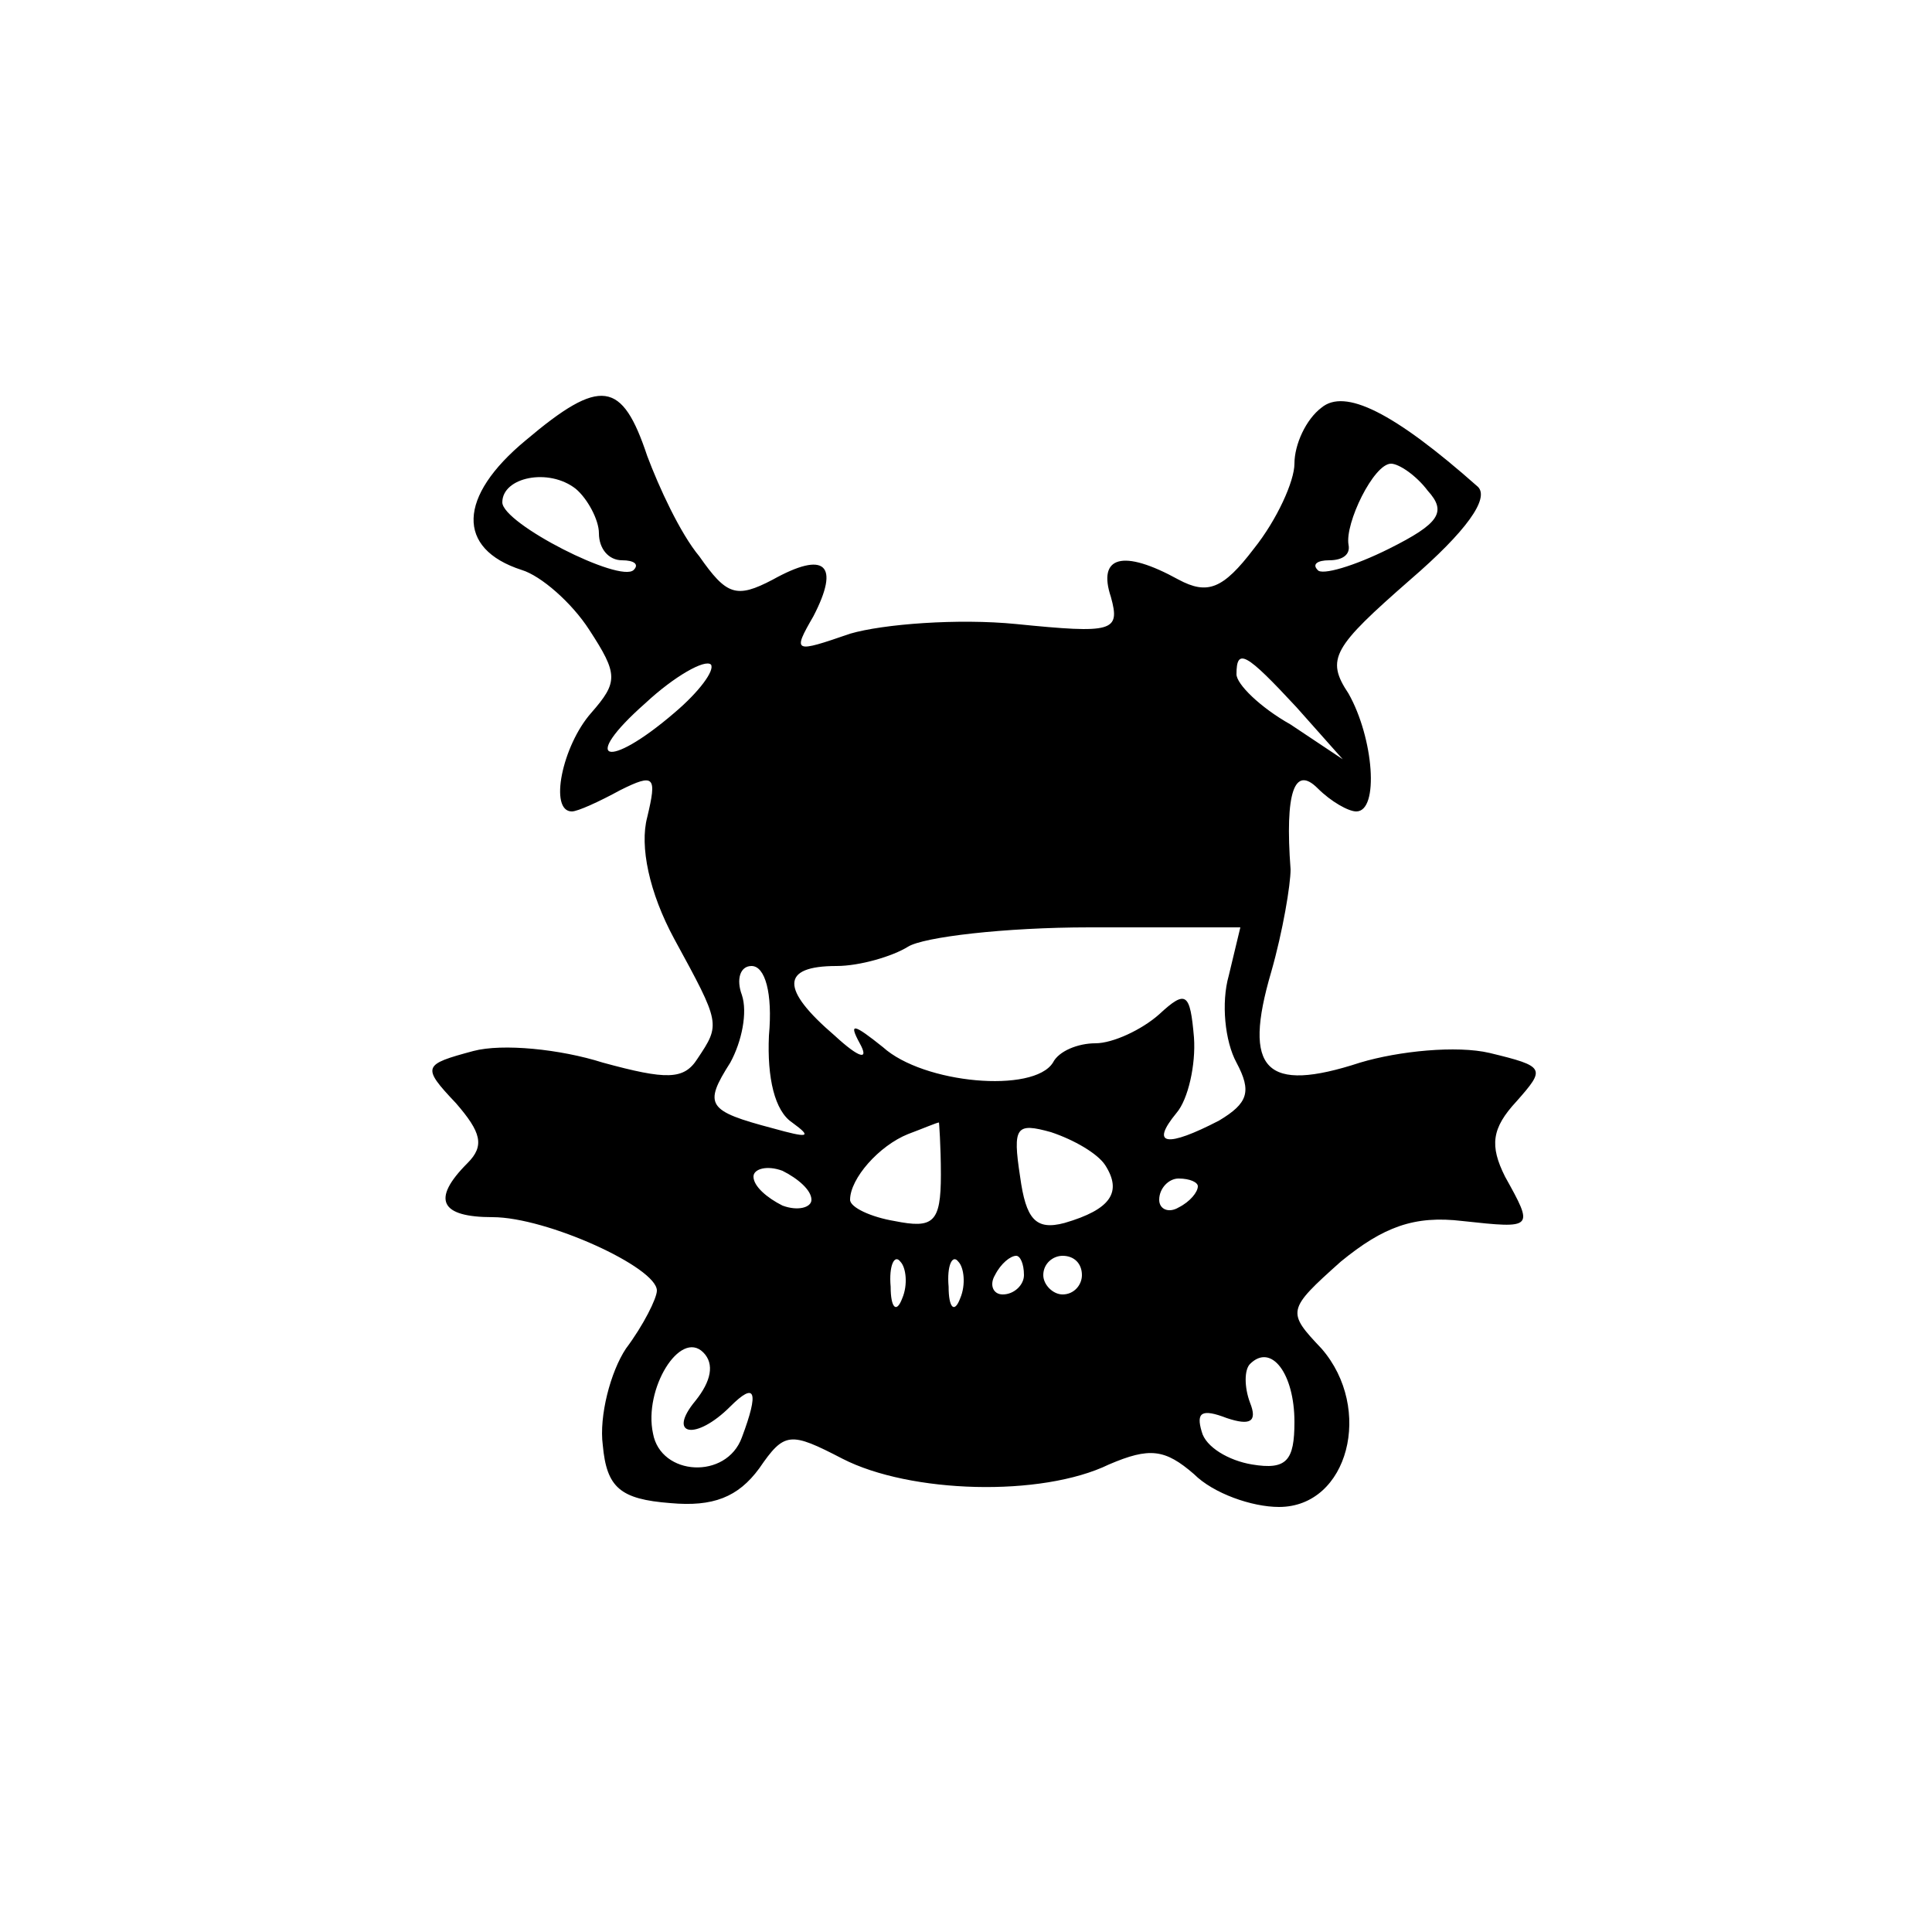 <?xml version="1.0" standalone="no"?>
<!DOCTYPE svg PUBLIC "-//W3C//DTD SVG 20010904//EN"
 "http://www.w3.org/TR/2001/REC-SVG-20010904/DTD/svg10.dtd">
<svg version="1.0" xmlns="http://www.w3.org/2000/svg"
 width="100pt" height="100pt" viewBox="0 0 100 100"
 preserveAspectRatio="xMidYMid meet">

<g transform="translate(0,100) scale(0.1,-0.1)"
fill="#000000" stroke="none">
<path d="M272 772 c-35 -29 -36 -56 -2 -67 10 -3 26 -17 35 -31 15 -23 15 -27
1 -43 -15 -17 -22 -51 -10 -51 3 0 14 5 25 11 18 9 19 7 14 -14 -4 -15 1 -39
14 -63 24 -44 24 -44 12 -62 -7 -11 -16 -11 -49 -2 -22 7 -52 10 -67 6 -26 -7
-27 -8 -9 -27 13 -15 15 -22 6 -31 -19 -19 -14 -28 13 -28 28 0 85 -26 85 -38
0 -4 -7 -18 -16 -30 -8 -12 -14 -35 -12 -50 2 -22 9 -28 35 -30 22 -2 35 3 46
18 13 19 16 19 43 5 35 -18 103 -20 138 -3 21 9 29 8 44 -5 10 -10 30 -17 44
-17 36 0 49 51 22 82 -18 19 -18 20 10 45 22 18 38 24 63 21 37 -4 37 -4 22
23 -8 16 -7 25 6 39 15 17 15 18 -14 25 -17 4 -47 1 -67 -5 -49 -16 -61 -4
-46 47 6 21 10 45 10 53 -3 40 2 54 14 42 7 -7 16 -12 20 -12 12 0 9 38 -4 61
-12 18 -8 24 32 59 29 25 41 42 35 48 -44 39 -69 51 -81 41 -8 -6 -14 -19 -14
-29 0 -9 -9 -29 -21 -44 -16 -21 -24 -24 -39 -16 -29 16 -42 12 -35 -9 5 -18
1 -19 -49 -14 -30 3 -69 0 -86 -5 -29 -10 -30 -10 -19 9 14 27 6 34 -21 19
-19 -10 -24 -8 -38 12 -10 12 -21 36 -27 52 -13 39 -24 41 -63 8z m38 -48 c0
-8 5 -14 12 -14 6 0 9 -2 6 -5 -7 -7 -68 24 -68 35 0 13 24 18 38 7 6 -5 12
-16 12 -23z m429 22 c10 -11 6 -17 -20 -30 -18 -9 -35 -14 -37 -11 -3 3 0 5 6
5 7 0 11 3 10 8 -2 11 13 42 22 42 4 0 13 -6 19 -14z m-390 -115 c-35 -30 -49
-25 -15 5 15 14 31 23 34 20 2 -3 -6 -14 -19 -25z m322 3 l24 -27 -27 18 c-16
9 -28 21 -28 26 0 14 5 11 31 -17z m-35 -139 c-4 -14 -2 -34 4 -45 8 -15 6
-21 -9 -30 -27 -14 -36 -13 -22 4 6 7 10 25 9 39 -2 23 -4 25 -18 12 -9 -8
-24 -15 -33 -15 -9 0 -19 -4 -22 -10 -10 -16 -67 -11 -88 8 -15 12 -18 13 -12
2 5 -9 0 -8 -13 4 -28 24 -28 36 1 36 12 0 29 5 37 10 8 5 50 10 94 10 l78 0
-6 -25z m-238 -31 c-1 -22 3 -39 12 -45 11 -8 8 -8 -10 -3 -34 9 -36 12 -22
34 6 11 9 26 6 35 -3 8 -1 15 5 15 7 0 11 -14 9 -36z m89 -72 c0 -25 -4 -28
-24 -24 -12 2 -23 7 -23 11 0 11 15 28 30 34 8 3 15 6 16 6 0 1 1 -12 1 -27z
m85 5 c9 -14 3 -23 -21 -30 -15 -4 -20 2 -23 24 -4 26 -2 28 16 23 12 -4 24
-11 28 -17z m-152 -18 c0 -4 -7 -6 -15 -3 -8 4 -15 10 -15 15 0 4 7 6 15 3 8
-4 15 -10 15 -15z m200 7 c0 -3 -4 -8 -10 -11 -5 -3 -10 -1 -10 4 0 6 5 11 10
11 6 0 10 -2 10 -4z m-153 -58 c-3 -8 -6 -5 -6 6 -1 11 2 17 5 13 3 -3 4 -12
1 -19z m30 0 c-3 -8 -6 -5 -6 6 -1 11 2 17 5 13 3 -3 4 -12 1 -19z m33 12 c0
-5 -5 -10 -11 -10 -5 0 -7 5 -4 10 3 6 8 10 11 10 2 0 4 -4 4 -10z m30 0 c0
-5 -4 -10 -10 -10 -5 0 -10 5 -10 10 0 6 5 10 10 10 6 0 10 -4 10 -10z m-200
-65 c-15 -18 0 -21 18 -3 13 13 15 8 6 -16 -8 -22 -42 -20 -46 2 -5 23 14 54
26 42 6 -6 4 -15 -4 -25z m310 -11 c0 -20 -4 -25 -22 -22 -12 2 -24 9 -26 17
-3 10 0 12 13 7 12 -4 16 -2 12 8 -3 8 -3 17 0 20 11 11 23 -5 23 -30z"/>
</g>
</svg>
